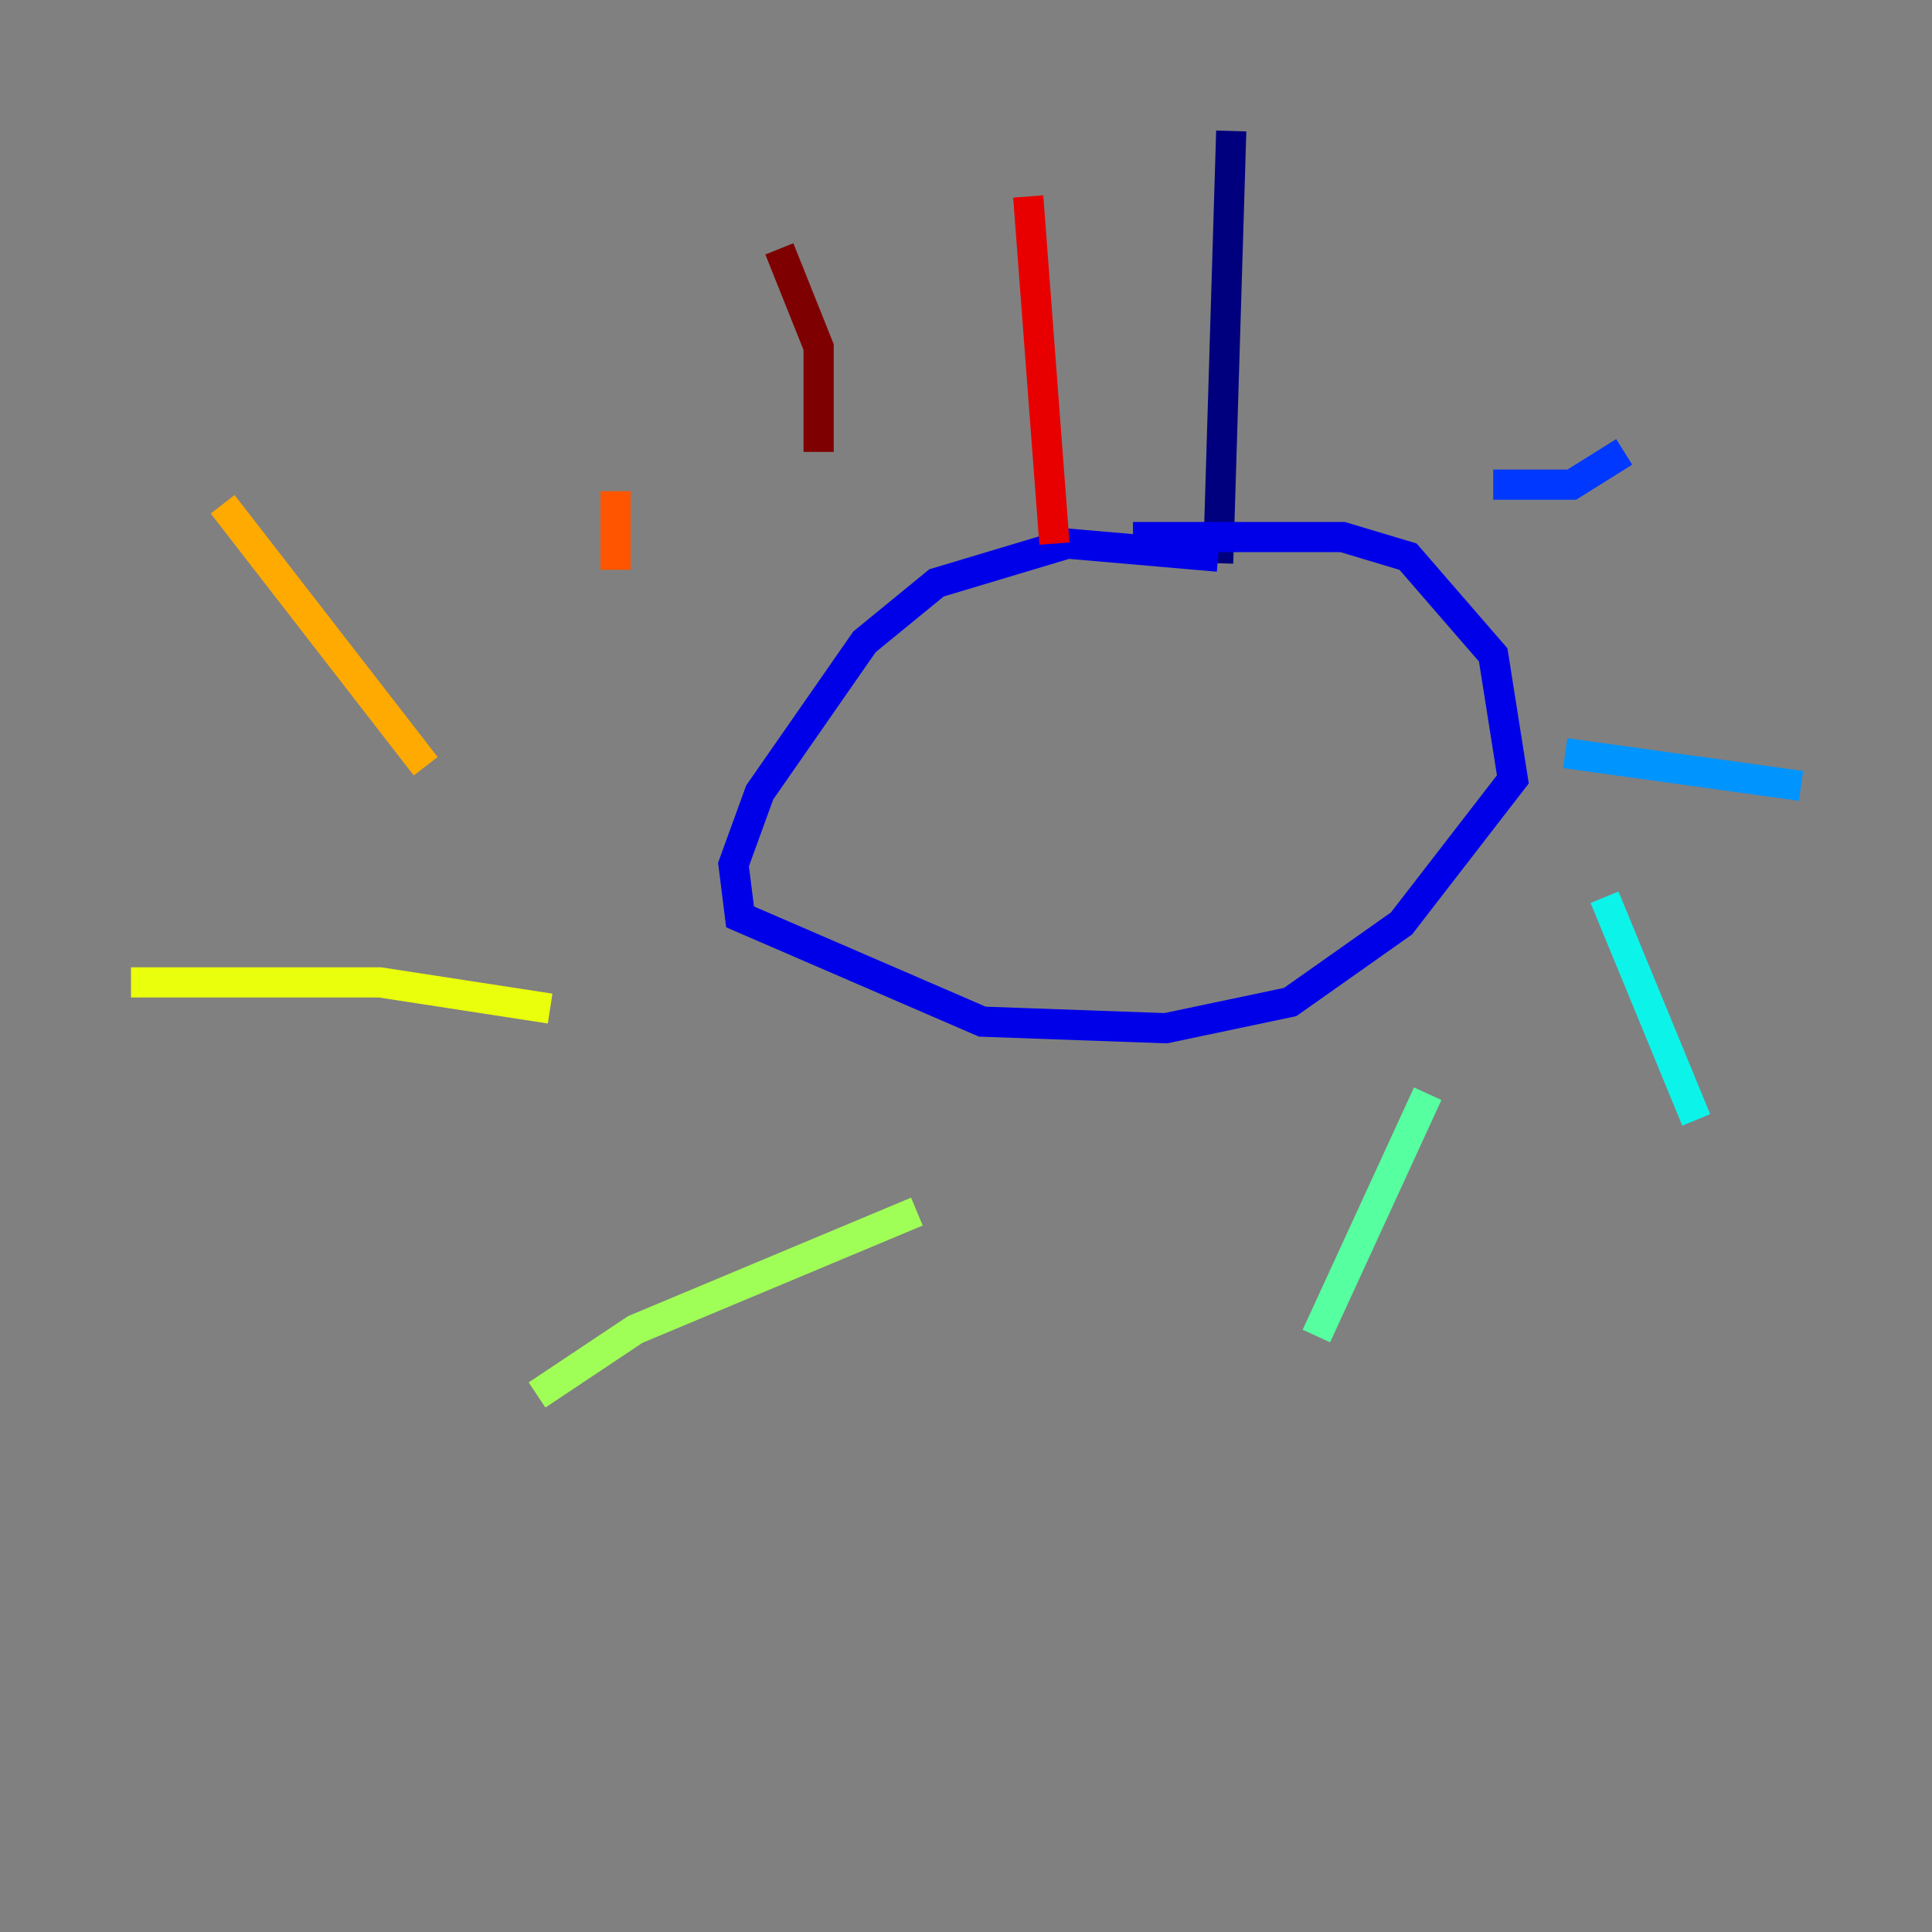 <?xml version="1.0" encoding="utf-8" ?>
<svg baseProfile="tiny" height="128" version="1.2" viewBox="0,0,128,128" width="128" xmlns="http://www.w3.org/2000/svg" xmlns:ev="http://www.w3.org/2001/xml-events" xmlns:xlink="http://www.w3.org/1999/xlink"><rect x="0" y="0" width="128" height="128" fill="#808080" stroke="none"/><defs /><polyline fill="none" points="80.705,37.315 81.573,8.678" stroke="#00007f" stroke-width="2" /><polyline fill="none" points="80.705,36.881 70.725,36.014 62.047,38.617 57.275,42.522 50.332,52.502 48.597,57.275 49.031,60.746 65.085,67.688 77.234,68.122 85.478,66.386 92.854,61.18 100.231,51.634 98.929,43.39 93.288,36.881 88.949,35.58 75.064,35.58" stroke="#0000e8" stroke-width="2" /><polyline fill="none" points="98.929,32.108 104.136,32.108 107.607,29.939" stroke="#0038ff" stroke-width="2" /><polyline fill="none" points="103.702,49.898 119.322,52.068" stroke="#0094ff" stroke-width="2" /><polyline fill="none" points="106.305,59.444 112.38,74.197" stroke="#0cf4ea" stroke-width="2" /><polyline fill="none" points="94.59,72.461 87.214,88.515" stroke="#56ffa0" stroke-width="2" /><polyline fill="none" points="60.746,80.271 42.088,88.081 35.58,92.42" stroke="#a0ff56" stroke-width="2" /><polyline fill="none" points="36.447,66.82 25.166,65.085 8.678,65.085" stroke="#eaff0c" stroke-width="2" /><polyline fill="none" points="28.203,50.766 14.752,33.41" stroke="#ffaa00" stroke-width="2" /><polyline fill="none" points="40.786,37.749 40.786,32.542" stroke="#ff5500" stroke-width="2" /><polyline fill="none" points="69.858,36.014 68.122,13.017" stroke="#e80000" stroke-width="2" /><polyline fill="none" points="54.237,29.939 54.237,22.997 51.634,16.488" stroke="#7f0000" stroke-width="2" /></svg>